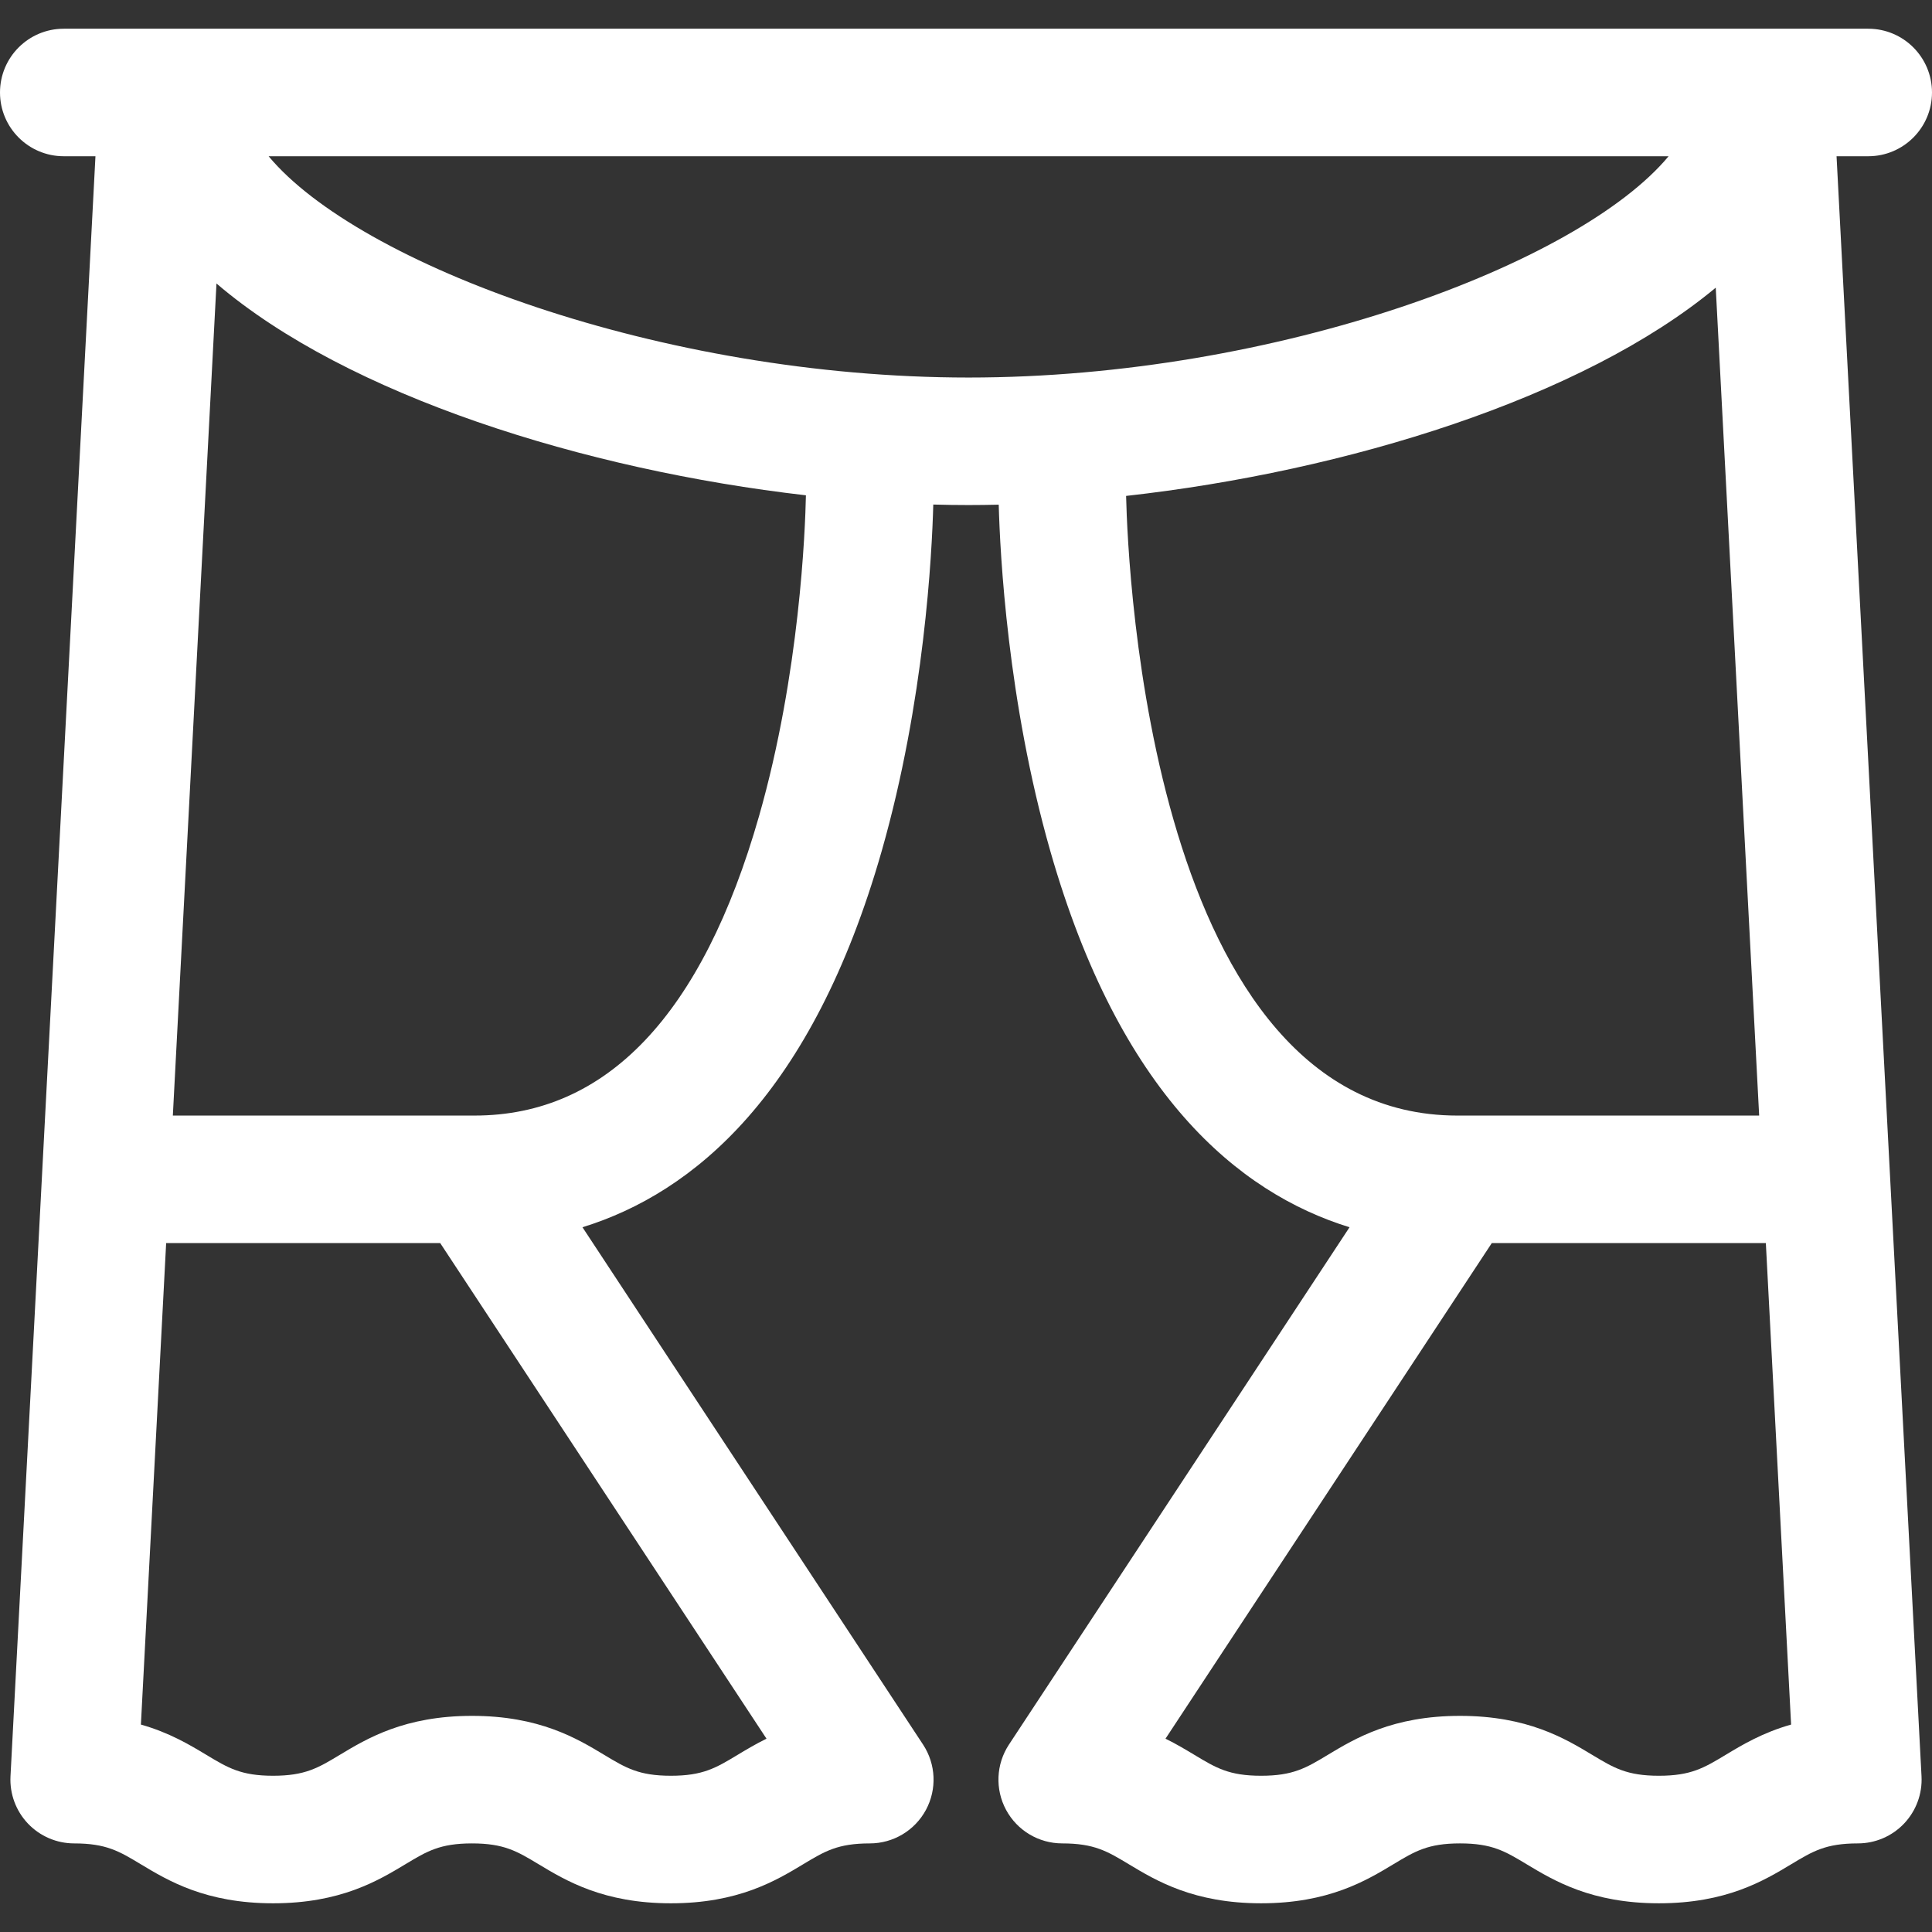 
<svg fill="white" height="800px" width="800px" version="1.1" id="Capa_1" xmlns="http://www.w3.org/2000/svg" xmlns:xlink="http://www.w3.org/1999/xlink" 
	 viewBox="0 0 297 297" xml:space="preserve">
<rect x="0" y="0" width="297" height="297" fill="#333333" stroke="none"/>
<path d="M282.327,24.019h4.871c5.413,0,9.802-4.389,9.802-9.802s-4.389-9.802-9.802-9.802H9.802C4.389,4.415,0,8.804,0,14.217
	s4.389,9.802,9.802,9.802h4.872L1.613,273.065c-0.141,2.685,0.828,5.31,2.678,7.261c1.851,1.95,4.421,3.055,7.11,3.055
	c4.922,0,6.922,1.204,10.234,3.198c4.211,2.536,9.978,6.008,20.346,6.008s16.134-3.472,20.345-6.008
	c3.312-1.994,5.312-3.198,10.234-3.198c4.92,0,6.92,1.204,10.232,3.198c4.21,2.536,9.976,6.008,20.344,6.008
	s16.134-3.472,20.344-6.008c3.312-1.994,5.312-3.198,10.232-3.198c3.605,0,6.919-1.979,8.628-5.152
	c1.711-3.173,1.541-7.029-0.441-10.04L89.541,188.66c17.154-5.297,35.342-20.529,46-57.835c6.579-23.027,7.728-45.724,7.929-53.263
	c1.831,0.051,3.642,0.078,5.43,0.078c1.527,0,3.072-0.022,4.631-0.058c0.202,7.558,1.355,30.236,7.928,53.244
	c10.659,37.306,28.846,52.537,46.001,57.835l-52.358,79.527c-1.982,3.011-2.152,6.867-0.441,10.04
	c1.71,3.173,5.024,5.152,8.628,5.152c4.921,0,6.921,1.204,10.233,3.198c4.21,2.536,9.977,6.008,20.344,6.008
	c10.368,0,16.134-3.473,20.345-6.008c3.311-1.995,5.31-3.198,10.23-3.198c4.922,0,6.922,1.204,10.234,3.198
	c4.211,2.536,9.978,6.008,20.346,6.008s16.135-3.472,20.346-6.008c3.312-1.994,5.312-3.198,10.234-3.198
	c2.689,0,5.26-1.105,7.11-3.055c1.85-1.951,2.819-4.576,2.678-7.261L282.327,24.019z M117.831,267.282
	c-1.699,0.837-3.156,1.714-4.464,2.501c-3.312,1.995-5.312,3.198-10.232,3.198s-6.92-1.203-10.232-3.198
	c-4.21-2.536-9.976-6.008-20.344-6.008s-16.135,3.472-20.346,6.008c-3.312,1.994-5.312,3.198-10.233,3.198
	c-4.922,0-6.922-1.204-10.234-3.198c-2.56-1.541-5.694-3.428-10.086-4.671l3.882-74.015h42.131L117.831,267.282z M116.691,125.44
	c-8.731,30.557-23.445,46.052-43.736,46.052H26.571l6.708-127.911c20.156,17.237,56.604,28.656,90.613,32.562
	C123.783,81.395,122.955,103.52,116.691,125.44z M41.294,24.019h215.213C242.728,40.582,196.258,58.037,148.9,58.037
	S55.072,40.582,41.294,24.019z M173.112,76.236c33.811-3.771,70.18-15.002,90.644-32.012l6.674,127.269h-46.385
	C176.97,171.493,173.379,87.627,173.112,76.236z M265.254,269.783c-3.312,1.994-5.312,3.198-10.234,3.198s-6.922-1.204-10.234-3.198
	c-4.211-2.536-9.978-6.008-20.346-6.008c-10.367,0-16.133,3.472-20.343,6.008c-3.312,1.995-5.311,3.198-10.232,3.198
	c-4.92,0-6.92-1.203-10.232-3.198c-1.308-0.787-2.765-1.666-4.464-2.501l50.158-76.186h42.131l3.882,74.015
	C270.947,266.355,267.813,268.242,265.254,269.783z"/>
</svg>